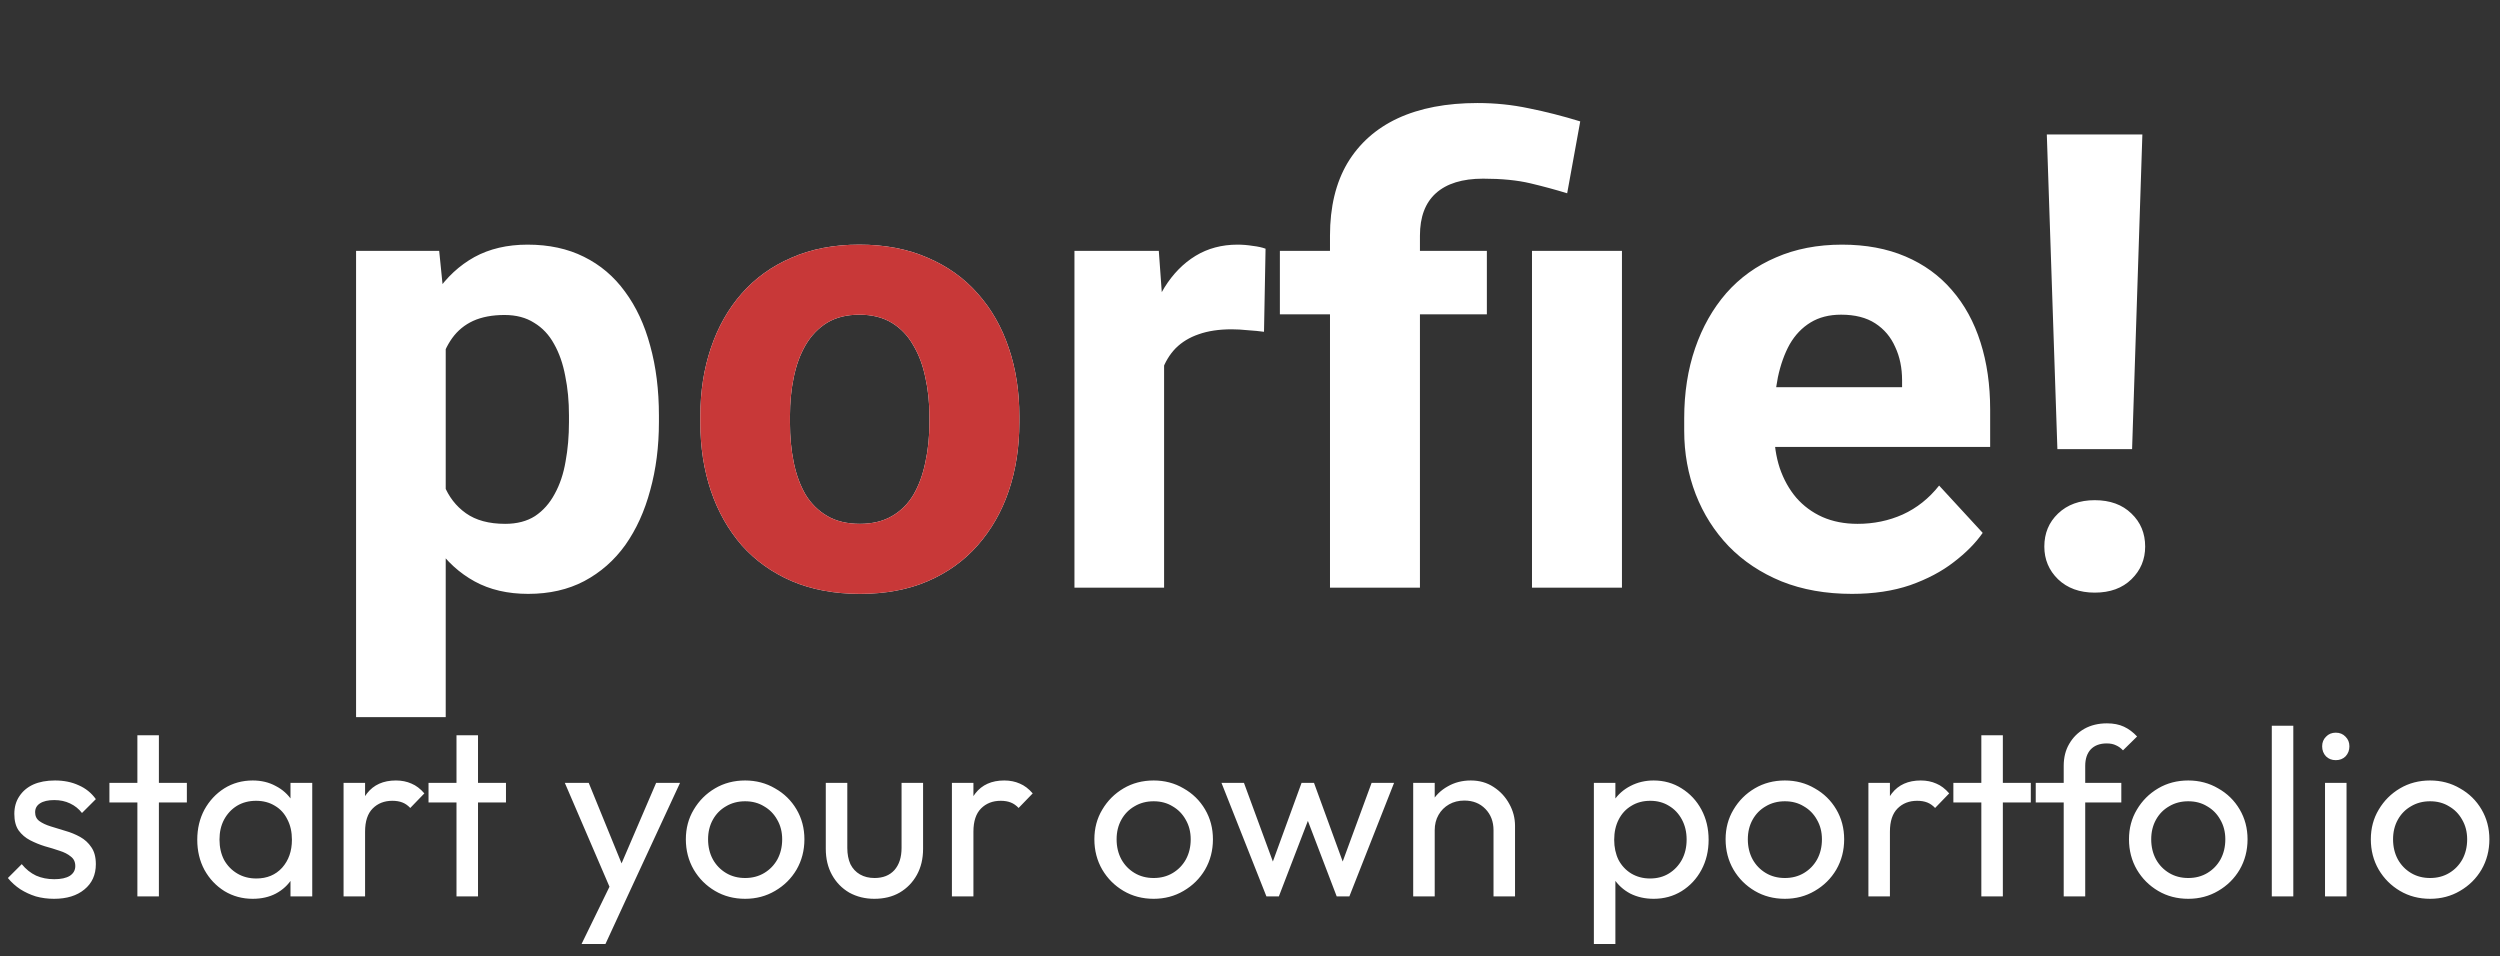 <svg width="251" height="96" viewBox="0 0 251 96" fill="none" xmlns="http://www.w3.org/2000/svg">
<rect x="0" y="0" width="251" height="96" fill="#333333" stroke="none"/>
<path d="M44.75 31.688V72H35.75V25.188H44.094L44.75 31.688ZM66.156 41.719V42.375C66.156 44.833 65.865 47.115 65.281 49.219C64.719 51.323 63.885 53.156 62.781 54.719C61.677 56.26 60.302 57.469 58.656 58.344C57.031 59.198 55.156 59.625 53.031 59.625C50.969 59.625 49.177 59.208 47.656 58.375C46.135 57.542 44.854 56.375 43.812 54.875C42.792 53.354 41.969 51.594 41.344 49.594C40.719 47.594 40.24 45.448 39.906 43.156V41.438C40.24 38.979 40.719 36.729 41.344 34.688C41.969 32.625 42.792 30.844 43.812 29.344C44.854 27.823 46.125 26.646 47.625 25.812C49.146 24.979 50.927 24.562 52.969 24.562C55.115 24.562 57 24.969 58.625 25.781C60.271 26.594 61.646 27.76 62.75 29.281C63.875 30.802 64.719 32.615 65.281 34.719C65.865 36.823 66.156 39.156 66.156 41.719ZM57.125 42.375V41.719C57.125 40.281 57 38.958 56.75 37.75C56.521 36.521 56.146 35.448 55.625 34.531C55.125 33.615 54.458 32.906 53.625 32.406C52.812 31.885 51.823 31.625 50.656 31.625C49.427 31.625 48.375 31.823 47.5 32.219C46.646 32.615 45.948 33.188 45.406 33.938C44.865 34.688 44.458 35.583 44.188 36.625C43.917 37.667 43.75 38.844 43.688 40.156V44.5C43.792 46.042 44.083 47.427 44.562 48.656C45.042 49.865 45.781 50.823 46.781 51.531C47.781 52.24 49.094 52.594 50.719 52.594C51.906 52.594 52.906 52.333 53.719 51.812C54.531 51.271 55.188 50.531 55.688 49.594C56.208 48.656 56.573 47.573 56.781 46.344C57.01 45.115 57.125 43.792 57.125 42.375ZM116.875 32.562V59H107.875V25.188H116.344L116.875 32.562ZM127.062 24.969L126.906 33.312C126.469 33.25 125.938 33.198 125.312 33.156C124.708 33.094 124.156 33.062 123.656 33.062C122.385 33.062 121.281 33.229 120.344 33.562C119.427 33.875 118.656 34.344 118.031 34.969C117.427 35.594 116.969 36.354 116.656 37.25C116.365 38.146 116.198 39.167 116.156 40.312L114.344 39.75C114.344 37.562 114.562 35.552 115 33.719C115.438 31.865 116.073 30.25 116.906 28.875C117.76 27.5 118.802 26.438 120.031 25.688C121.26 24.938 122.667 24.562 124.25 24.562C124.75 24.562 125.26 24.604 125.781 24.688C126.302 24.75 126.729 24.844 127.062 24.969ZM142.562 59H133.531V23.656C133.531 20.781 134.115 18.354 135.281 16.375C136.469 14.396 138.156 12.896 140.344 11.875C142.552 10.854 145.219 10.344 148.344 10.344C150.115 10.344 151.833 10.521 153.5 10.875C155.167 11.208 156.885 11.646 158.656 12.188L157.344 19.406C156.198 19.052 154.969 18.719 153.656 18.406C152.344 18.094 150.76 17.938 148.906 17.938C146.823 17.938 145.24 18.427 144.156 19.406C143.094 20.365 142.562 21.781 142.562 23.656V59ZM149.281 25.188V31.562H128.5V25.188H149.281ZM162.844 25.188V59H153.812V25.188H162.844ZM185.938 59.625C183.312 59.625 180.958 59.208 178.875 58.375C176.792 57.521 175.021 56.344 173.562 54.844C172.125 53.344 171.021 51.604 170.25 49.625C169.479 47.625 169.094 45.5 169.094 43.25V42C169.094 39.438 169.458 37.094 170.188 34.969C170.917 32.844 171.958 31 173.312 29.438C174.688 27.875 176.354 26.677 178.312 25.844C180.271 24.99 182.479 24.562 184.938 24.562C187.333 24.562 189.458 24.958 191.312 25.75C193.167 26.542 194.719 27.667 195.969 29.125C197.24 30.583 198.198 32.333 198.844 34.375C199.49 36.396 199.812 38.646 199.812 41.125V44.875H172.938V38.875H190.969V38.188C190.969 36.938 190.74 35.823 190.281 34.844C189.844 33.844 189.177 33.052 188.281 32.469C187.385 31.885 186.24 31.594 184.844 31.594C183.656 31.594 182.635 31.854 181.781 32.375C180.927 32.896 180.229 33.625 179.688 34.562C179.167 35.5 178.771 36.604 178.5 37.875C178.25 39.125 178.125 40.5 178.125 42V43.25C178.125 44.604 178.312 45.854 178.688 47C179.083 48.146 179.635 49.135 180.344 49.969C181.073 50.802 181.948 51.448 182.969 51.906C184.01 52.365 185.188 52.594 186.5 52.594C188.125 52.594 189.635 52.281 191.031 51.656C192.448 51.01 193.667 50.042 194.688 48.75L199.062 53.5C198.354 54.521 197.385 55.5 196.156 56.438C194.948 57.375 193.49 58.146 191.781 58.75C190.073 59.333 188.125 59.625 185.938 59.625ZM215.094 13.5L214.062 45.094H206.562L205.5 13.5H215.094ZM205.25 54.875C205.25 53.542 205.708 52.438 206.625 51.562C207.562 50.667 208.792 50.219 210.312 50.219C211.854 50.219 213.083 50.667 214 51.562C214.917 52.438 215.375 53.542 215.375 54.875C215.375 56.167 214.917 57.26 214 58.156C213.083 59.052 211.854 59.5 210.312 59.5C208.792 59.5 207.562 59.052 206.625 58.156C205.708 57.26 205.25 56.167 205.25 54.875Z" fill="white"/>
<path d="M70.312 42.438V41.781C70.312 39.302 70.667 37.021 71.375 34.938C72.083 32.833 73.115 31.01 74.469 29.469C75.823 27.927 77.49 26.729 79.469 25.875C81.448 25 83.719 24.562 86.281 24.562C88.844 24.562 91.125 25 93.125 25.875C95.125 26.729 96.802 27.927 98.156 29.469C99.531 31.01 100.573 32.833 101.281 34.938C101.99 37.021 102.344 39.302 102.344 41.781V42.438C102.344 44.896 101.99 47.177 101.281 49.281C100.573 51.365 99.531 53.188 98.156 54.75C96.802 56.292 95.135 57.49 93.156 58.344C91.177 59.198 88.906 59.625 86.344 59.625C83.781 59.625 81.5 59.198 79.5 58.344C77.521 57.49 75.844 56.292 74.469 54.75C73.115 53.188 72.083 51.365 71.375 49.281C70.667 47.177 70.312 44.896 70.312 42.438ZM79.312 41.781V42.438C79.312 43.854 79.438 45.177 79.688 46.406C79.938 47.635 80.333 48.719 80.875 49.656C81.438 50.573 82.167 51.292 83.062 51.812C83.958 52.333 85.052 52.594 86.344 52.594C87.594 52.594 88.667 52.333 89.562 51.812C90.458 51.292 91.177 50.573 91.719 49.656C92.26 48.719 92.656 47.635 92.906 46.406C93.177 45.177 93.312 43.854 93.312 42.438V41.781C93.312 40.406 93.177 39.115 92.906 37.906C92.656 36.677 92.25 35.594 91.688 34.656C91.146 33.698 90.427 32.948 89.531 32.406C88.635 31.865 87.552 31.594 86.281 31.594C85.01 31.594 83.927 31.865 83.031 32.406C82.156 32.948 81.438 33.698 80.875 34.656C80.333 35.594 79.938 36.677 79.688 37.906C79.438 39.115 79.312 40.406 79.312 41.781Z" fill="white"/>
<path d="M70.312 42.438V41.781C70.312 39.302 70.667 37.021 71.375 34.938C72.083 32.833 73.115 31.01 74.469 29.469C75.823 27.927 77.49 26.729 79.469 25.875C81.448 25 83.719 24.562 86.281 24.562C88.844 24.562 91.125 25 93.125 25.875C95.125 26.729 96.802 27.927 98.156 29.469C99.531 31.01 100.573 32.833 101.281 34.938C101.99 37.021 102.344 39.302 102.344 41.781V42.438C102.344 44.896 101.99 47.177 101.281 49.281C100.573 51.365 99.531 53.188 98.156 54.75C96.802 56.292 95.135 57.49 93.156 58.344C91.177 59.198 88.906 59.625 86.344 59.625C83.781 59.625 81.5 59.198 79.5 58.344C77.521 57.49 75.844 56.292 74.469 54.75C73.115 53.188 72.083 51.365 71.375 49.281C70.667 47.177 70.312 44.896 70.312 42.438ZM79.312 41.781V42.438C79.312 43.854 79.438 45.177 79.688 46.406C79.938 47.635 80.333 48.719 80.875 49.656C81.438 50.573 82.167 51.292 83.062 51.812C83.958 52.333 85.052 52.594 86.344 52.594C87.594 52.594 88.667 52.333 89.562 51.812C90.458 51.292 91.177 50.573 91.719 49.656C92.26 48.719 92.656 47.635 92.906 46.406C93.177 45.177 93.312 43.854 93.312 42.438V41.781C93.312 40.406 93.177 39.115 92.906 37.906C92.656 36.677 92.25 35.594 91.688 34.656C91.146 33.698 90.427 32.948 89.531 32.406C88.635 31.865 87.552 31.594 86.281 31.594C85.01 31.594 83.927 31.865 83.031 32.406C82.156 32.948 81.438 33.698 80.875 34.656C80.333 35.594 79.938 36.677 79.688 37.906C79.438 39.115 79.312 40.406 79.312 41.781Z" fill="#C83838"/>
<path d="M5.423 90.24C4.783 90.24 4.175 90.16 3.599 90C3.039 89.824 2.519 89.584 2.039 89.28C1.559 88.96 1.143 88.584 0.791 88.152L2.183 86.76C2.599 87.272 3.079 87.656 3.623 87.912C4.167 88.152 4.775 88.272 5.447 88.272C6.119 88.272 6.639 88.16 7.007 87.936C7.375 87.696 7.559 87.368 7.559 86.952C7.559 86.536 7.407 86.216 7.103 85.992C6.815 85.752 6.439 85.56 5.975 85.416C5.511 85.256 5.015 85.104 4.487 84.96C3.975 84.8 3.487 84.6 3.023 84.36C2.559 84.12 2.175 83.792 1.871 83.376C1.583 82.96 1.439 82.408 1.439 81.72C1.439 81.032 1.607 80.44 1.943 79.944C2.279 79.432 2.743 79.04 3.335 78.768C3.943 78.496 4.671 78.36 5.519 78.36C6.415 78.36 7.207 78.52 7.895 78.84C8.599 79.144 9.175 79.608 9.623 80.232L8.231 81.624C7.911 81.208 7.511 80.888 7.031 80.664C6.567 80.44 6.039 80.328 5.447 80.328C4.823 80.328 4.343 80.44 4.007 80.664C3.687 80.872 3.527 81.168 3.527 81.552C3.527 81.936 3.671 82.232 3.959 82.44C4.247 82.648 4.623 82.824 5.087 82.968C5.567 83.112 6.063 83.264 6.575 83.424C7.087 83.568 7.575 83.768 8.039 84.024C8.503 84.28 8.879 84.624 9.167 85.056C9.471 85.488 9.623 86.056 9.623 86.76C9.623 87.832 9.239 88.68 8.471 89.304C7.719 89.928 6.703 90.24 5.423 90.24ZM13.793 90V73.824H15.953V90H13.793ZM10.985 80.568V78.6H18.761V80.568H10.985ZM25.373 90.24C24.333 90.24 23.389 89.984 22.541 89.472C21.693 88.944 21.021 88.232 20.525 87.336C20.045 86.44 19.805 85.432 19.805 84.312C19.805 83.192 20.045 82.184 20.525 81.288C21.021 80.392 21.685 79.68 22.517 79.152C23.365 78.624 24.317 78.36 25.373 78.36C26.237 78.36 27.005 78.544 27.677 78.912C28.365 79.264 28.917 79.76 29.333 80.4C29.749 81.024 29.981 81.752 30.029 82.584V86.016C29.981 86.832 29.749 87.56 29.333 88.2C28.933 88.84 28.389 89.344 27.701 89.712C27.029 90.064 26.253 90.24 25.373 90.24ZM25.733 88.2C26.805 88.2 27.669 87.84 28.325 87.12C28.981 86.384 29.309 85.448 29.309 84.312C29.309 83.528 29.157 82.848 28.853 82.272C28.565 81.68 28.149 81.224 27.605 80.904C27.061 80.568 26.429 80.4 25.709 80.4C24.989 80.4 24.349 80.568 23.789 80.904C23.245 81.24 22.813 81.704 22.493 82.296C22.189 82.872 22.037 83.536 22.037 84.288C22.037 85.056 22.189 85.736 22.493 86.328C22.813 86.904 23.253 87.36 23.813 87.696C24.373 88.032 25.013 88.2 25.733 88.2ZM29.165 90V86.928L29.573 84.144L29.165 81.384V78.6H31.349V90H29.165ZM34.494 90V78.6H36.654V90H34.494ZM36.654 83.496L35.838 83.136C35.838 81.68 36.174 80.52 36.846 79.656C37.518 78.792 38.486 78.36 39.75 78.36C40.326 78.36 40.846 78.464 41.31 78.672C41.774 78.864 42.206 79.192 42.606 79.656L41.19 81.12C40.95 80.864 40.686 80.68 40.398 80.568C40.11 80.456 39.774 80.4 39.39 80.4C38.59 80.4 37.934 80.656 37.422 81.168C36.91 81.68 36.654 82.456 36.654 83.496ZM45.832 90V73.824H47.992V90H45.832ZM43.024 80.568V78.6H50.8V80.568H43.024ZM61.652 90.096L56.708 78.6H59.108L62.78 87.6H62.012L65.876 78.6H68.276L62.948 90.096H61.652ZM58.388 94.776L61.748 87.888L62.948 90.096L60.788 94.776H58.388ZM74.811 90.24C73.692 90.24 72.683 89.976 71.787 89.448C70.891 88.92 70.18 88.208 69.651 87.312C69.124 86.4 68.859 85.384 68.859 84.264C68.859 83.16 69.124 82.168 69.651 81.288C70.18 80.392 70.891 79.68 71.787 79.152C72.683 78.624 73.692 78.36 74.811 78.36C75.915 78.36 76.915 78.624 77.811 79.152C78.724 79.664 79.444 80.368 79.972 81.264C80.499 82.16 80.763 83.16 80.763 84.264C80.763 85.384 80.499 86.4 79.972 87.312C79.444 88.208 78.724 88.92 77.811 89.448C76.915 89.976 75.915 90.24 74.811 90.24ZM74.811 88.152C75.531 88.152 76.171 87.984 76.731 87.648C77.291 87.312 77.731 86.856 78.052 86.28C78.371 85.688 78.531 85.016 78.531 84.264C78.531 83.528 78.364 82.872 78.028 82.296C77.707 81.72 77.267 81.272 76.707 80.952C76.163 80.616 75.531 80.448 74.811 80.448C74.091 80.448 73.451 80.616 72.891 80.952C72.332 81.272 71.891 81.72 71.572 82.296C71.251 82.872 71.091 83.528 71.091 84.264C71.091 85.016 71.251 85.688 71.572 86.28C71.891 86.856 72.332 87.312 72.891 87.648C73.451 87.984 74.091 88.152 74.811 88.152ZM87.781 90.24C86.853 90.24 86.013 90.032 85.261 89.616C84.525 89.184 83.949 88.592 83.533 87.84C83.117 87.088 82.909 86.216 82.909 85.224V78.6H85.069V85.128C85.069 85.752 85.173 86.296 85.381 86.76C85.605 87.208 85.925 87.552 86.341 87.792C86.757 88.032 87.245 88.152 87.805 88.152C88.653 88.152 89.317 87.888 89.797 87.36C90.277 86.816 90.517 86.072 90.517 85.128V78.6H92.677V85.224C92.677 86.216 92.469 87.088 92.053 87.84C91.637 88.592 91.061 89.184 90.325 89.616C89.605 90.032 88.757 90.24 87.781 90.24ZM95.572 90V78.6H97.732V90H95.572ZM97.732 83.496L96.916 83.136C96.916 81.68 97.252 80.52 97.924 79.656C98.596 78.792 99.564 78.36 100.828 78.36C101.404 78.36 101.924 78.464 102.388 78.672C102.852 78.864 103.284 79.192 103.684 79.656L102.268 81.12C102.028 80.864 101.764 80.68 101.476 80.568C101.188 80.456 100.852 80.4 100.468 80.4C99.668 80.4 99.012 80.656 98.5 81.168C97.988 81.68 97.732 82.456 97.732 83.496ZM115.827 90.24C114.707 90.24 113.699 89.976 112.803 89.448C111.907 88.92 111.195 88.208 110.667 87.312C110.139 86.4 109.875 85.384 109.875 84.264C109.875 83.16 110.139 82.168 110.667 81.288C111.195 80.392 111.907 79.68 112.803 79.152C113.699 78.624 114.707 78.36 115.827 78.36C116.931 78.36 117.931 78.624 118.827 79.152C119.739 79.664 120.459 80.368 120.987 81.264C121.515 82.16 121.779 83.16 121.779 84.264C121.779 85.384 121.515 86.4 120.987 87.312C120.459 88.208 119.739 88.92 118.827 89.448C117.931 89.976 116.931 90.24 115.827 90.24ZM115.827 88.152C116.547 88.152 117.187 87.984 117.747 87.648C118.307 87.312 118.747 86.856 119.067 86.28C119.387 85.688 119.547 85.016 119.547 84.264C119.547 83.528 119.379 82.872 119.043 82.296C118.723 81.72 118.283 81.272 117.723 80.952C117.179 80.616 116.547 80.448 115.827 80.448C115.107 80.448 114.467 80.616 113.907 80.952C113.347 81.272 112.907 81.72 112.587 82.296C112.267 82.872 112.107 83.528 112.107 84.264C112.107 85.016 112.267 85.688 112.587 86.28C112.907 86.856 113.347 87.312 113.907 87.648C114.467 87.984 115.107 88.152 115.827 88.152ZM127.149 90L122.637 78.6H124.893L128.157 87.48H127.437L130.677 78.6H131.925L135.165 87.48H134.445L137.709 78.6H139.965L135.477 90H134.205L130.917 81.384H131.709L128.397 90H127.149ZM149.949 90V83.352C149.949 82.488 149.677 81.776 149.133 81.216C148.589 80.656 147.885 80.376 147.021 80.376C146.445 80.376 145.933 80.504 145.485 80.76C145.037 81.016 144.685 81.368 144.429 81.816C144.173 82.264 144.045 82.776 144.045 83.352L143.157 82.848C143.157 81.984 143.349 81.216 143.733 80.544C144.117 79.872 144.653 79.344 145.341 78.96C146.029 78.56 146.805 78.36 147.669 78.36C148.533 78.36 149.293 78.576 149.949 79.008C150.621 79.44 151.149 80.008 151.533 80.712C151.917 81.4 152.109 82.136 152.109 82.92V90H149.949ZM141.885 90V78.6H144.045V90H141.885ZM166.025 90.24C165.161 90.24 164.377 90.064 163.673 89.712C162.985 89.344 162.433 88.84 162.017 88.2C161.601 87.56 161.369 86.832 161.321 86.016V82.584C161.369 81.752 161.601 81.024 162.017 80.4C162.449 79.76 163.009 79.264 163.697 78.912C164.401 78.544 165.177 78.36 166.025 78.36C167.065 78.36 168.001 78.624 168.833 79.152C169.681 79.68 170.345 80.392 170.825 81.288C171.305 82.184 171.545 83.192 171.545 84.312C171.545 85.432 171.305 86.44 170.825 87.336C170.345 88.232 169.681 88.944 168.833 89.472C168.001 89.984 167.065 90.24 166.025 90.24ZM165.665 88.2C166.385 88.2 167.017 88.032 167.561 87.696C168.105 87.36 168.537 86.904 168.857 86.328C169.177 85.736 169.337 85.056 169.337 84.288C169.337 83.536 169.177 82.864 168.857 82.272C168.537 81.68 168.105 81.224 167.561 80.904C167.017 80.568 166.393 80.4 165.689 80.4C164.969 80.4 164.337 80.568 163.793 80.904C163.249 81.224 162.825 81.68 162.521 82.272C162.217 82.864 162.065 83.544 162.065 84.312C162.065 85.064 162.209 85.736 162.497 86.328C162.801 86.904 163.225 87.36 163.769 87.696C164.329 88.032 164.961 88.2 165.665 88.2ZM160.025 94.776V78.6H162.185V81.6L161.777 84.36L162.185 87.144V94.776H160.025ZM179.202 90.24C178.082 90.24 177.074 89.976 176.178 89.448C175.282 88.92 174.57 88.208 174.042 87.312C173.514 86.4 173.25 85.384 173.25 84.264C173.25 83.16 173.514 82.168 174.042 81.288C174.57 80.392 175.282 79.68 176.178 79.152C177.074 78.624 178.082 78.36 179.202 78.36C180.306 78.36 181.306 78.624 182.202 79.152C183.114 79.664 183.834 80.368 184.362 81.264C184.89 82.16 185.154 83.16 185.154 84.264C185.154 85.384 184.89 86.4 184.362 87.312C183.834 88.208 183.114 88.92 182.202 89.448C181.306 89.976 180.306 90.24 179.202 90.24ZM179.202 88.152C179.922 88.152 180.562 87.984 181.122 87.648C181.682 87.312 182.122 86.856 182.442 86.28C182.762 85.688 182.922 85.016 182.922 84.264C182.922 83.528 182.754 82.872 182.418 82.296C182.098 81.72 181.658 81.272 181.098 80.952C180.554 80.616 179.922 80.448 179.202 80.448C178.482 80.448 177.842 80.616 177.282 80.952C176.722 81.272 176.282 81.72 175.962 82.296C175.642 82.872 175.482 83.528 175.482 84.264C175.482 85.016 175.642 85.688 175.962 86.28C176.282 86.856 176.722 87.312 177.282 87.648C177.842 87.984 178.482 88.152 179.202 88.152ZM187.588 90V78.6H189.748V90H187.588ZM189.748 83.496L188.932 83.136C188.932 81.68 189.268 80.52 189.94 79.656C190.612 78.792 191.58 78.36 192.844 78.36C193.42 78.36 193.94 78.464 194.404 78.672C194.868 78.864 195.3 79.192 195.7 79.656L194.284 81.12C194.044 80.864 193.78 80.68 193.492 80.568C193.204 80.456 192.868 80.4 192.484 80.4C191.684 80.4 191.028 80.656 190.516 81.168C190.004 81.68 189.748 82.456 189.748 83.496ZM198.926 90V73.824H201.086V90H198.926ZM196.118 80.568V78.6H203.894V80.568H196.118ZM207.196 90V76.896C207.196 76.048 207.38 75.312 207.748 74.688C208.116 74.048 208.62 73.544 209.26 73.176C209.916 72.808 210.676 72.624 211.54 72.624C212.196 72.624 212.764 72.736 213.244 72.96C213.724 73.184 214.164 73.512 214.564 73.944L213.148 75.336C212.94 75.112 212.708 74.944 212.452 74.832C212.196 74.704 211.884 74.64 211.516 74.64C210.828 74.64 210.292 74.84 209.908 75.24C209.54 75.64 209.356 76.192 209.356 76.896V90H207.196ZM204.388 80.568V78.6H212.98V80.568H204.388ZM219.702 90.24C218.582 90.24 217.574 89.976 216.678 89.448C215.782 88.92 215.07 88.208 214.542 87.312C214.014 86.4 213.75 85.384 213.75 84.264C213.75 83.16 214.014 82.168 214.542 81.288C215.07 80.392 215.782 79.68 216.678 79.152C217.574 78.624 218.582 78.36 219.702 78.36C220.806 78.36 221.806 78.624 222.702 79.152C223.614 79.664 224.334 80.368 224.862 81.264C225.39 82.16 225.654 83.16 225.654 84.264C225.654 85.384 225.39 86.4 224.862 87.312C224.334 88.208 223.614 88.92 222.702 89.448C221.806 89.976 220.806 90.24 219.702 90.24ZM219.702 88.152C220.422 88.152 221.062 87.984 221.622 87.648C222.182 87.312 222.622 86.856 222.942 86.28C223.262 85.688 223.422 85.016 223.422 84.264C223.422 83.528 223.254 82.872 222.918 82.296C222.598 81.72 222.158 81.272 221.598 80.952C221.054 80.616 220.422 80.448 219.702 80.448C218.982 80.448 218.342 80.616 217.782 80.952C217.222 81.272 216.782 81.72 216.462 82.296C216.142 82.872 215.982 83.528 215.982 84.264C215.982 85.016 216.142 85.688 216.462 86.28C216.782 86.856 217.222 87.312 217.782 87.648C218.342 87.984 218.982 88.152 219.702 88.152ZM228.088 90V72.864H230.248V90H228.088ZM233.432 90V78.6H235.592V90H233.432ZM234.512 76.32C234.112 76.32 233.784 76.192 233.528 75.936C233.272 75.664 233.144 75.328 233.144 74.928C233.144 74.544 233.272 74.224 233.528 73.968C233.784 73.696 234.112 73.56 234.512 73.56C234.912 73.56 235.24 73.696 235.496 73.968C235.752 74.224 235.88 74.544 235.88 74.928C235.88 75.328 235.752 75.664 235.496 75.936C235.24 76.192 234.912 76.32 234.512 76.32ZM243.983 90.24C242.863 90.24 241.855 89.976 240.959 89.448C240.063 88.92 239.351 88.208 238.823 87.312C238.295 86.4 238.031 85.384 238.031 84.264C238.031 83.16 238.295 82.168 238.823 81.288C239.351 80.392 240.063 79.68 240.959 79.152C241.855 78.624 242.863 78.36 243.983 78.36C245.087 78.36 246.087 78.624 246.983 79.152C247.895 79.664 248.615 80.368 249.143 81.264C249.671 82.16 249.935 83.16 249.935 84.264C249.935 85.384 249.671 86.4 249.143 87.312C248.615 88.208 247.895 88.92 246.983 89.448C246.087 89.976 245.087 90.24 243.983 90.24ZM243.983 88.152C244.703 88.152 245.343 87.984 245.903 87.648C246.463 87.312 246.903 86.856 247.223 86.28C247.543 85.688 247.703 85.016 247.703 84.264C247.703 83.528 247.535 82.872 247.199 82.296C246.879 81.72 246.439 81.272 245.879 80.952C245.335 80.616 244.703 80.448 243.983 80.448C243.263 80.448 242.623 80.616 242.063 80.952C241.503 81.272 241.063 81.72 240.743 82.296C240.423 82.872 240.263 83.528 240.263 84.264C240.263 85.016 240.423 85.688 240.743 86.28C241.063 86.856 241.503 87.312 242.063 87.648C242.623 87.984 243.263 88.152 243.983 88.152Z" fill="white"/>
</svg>
